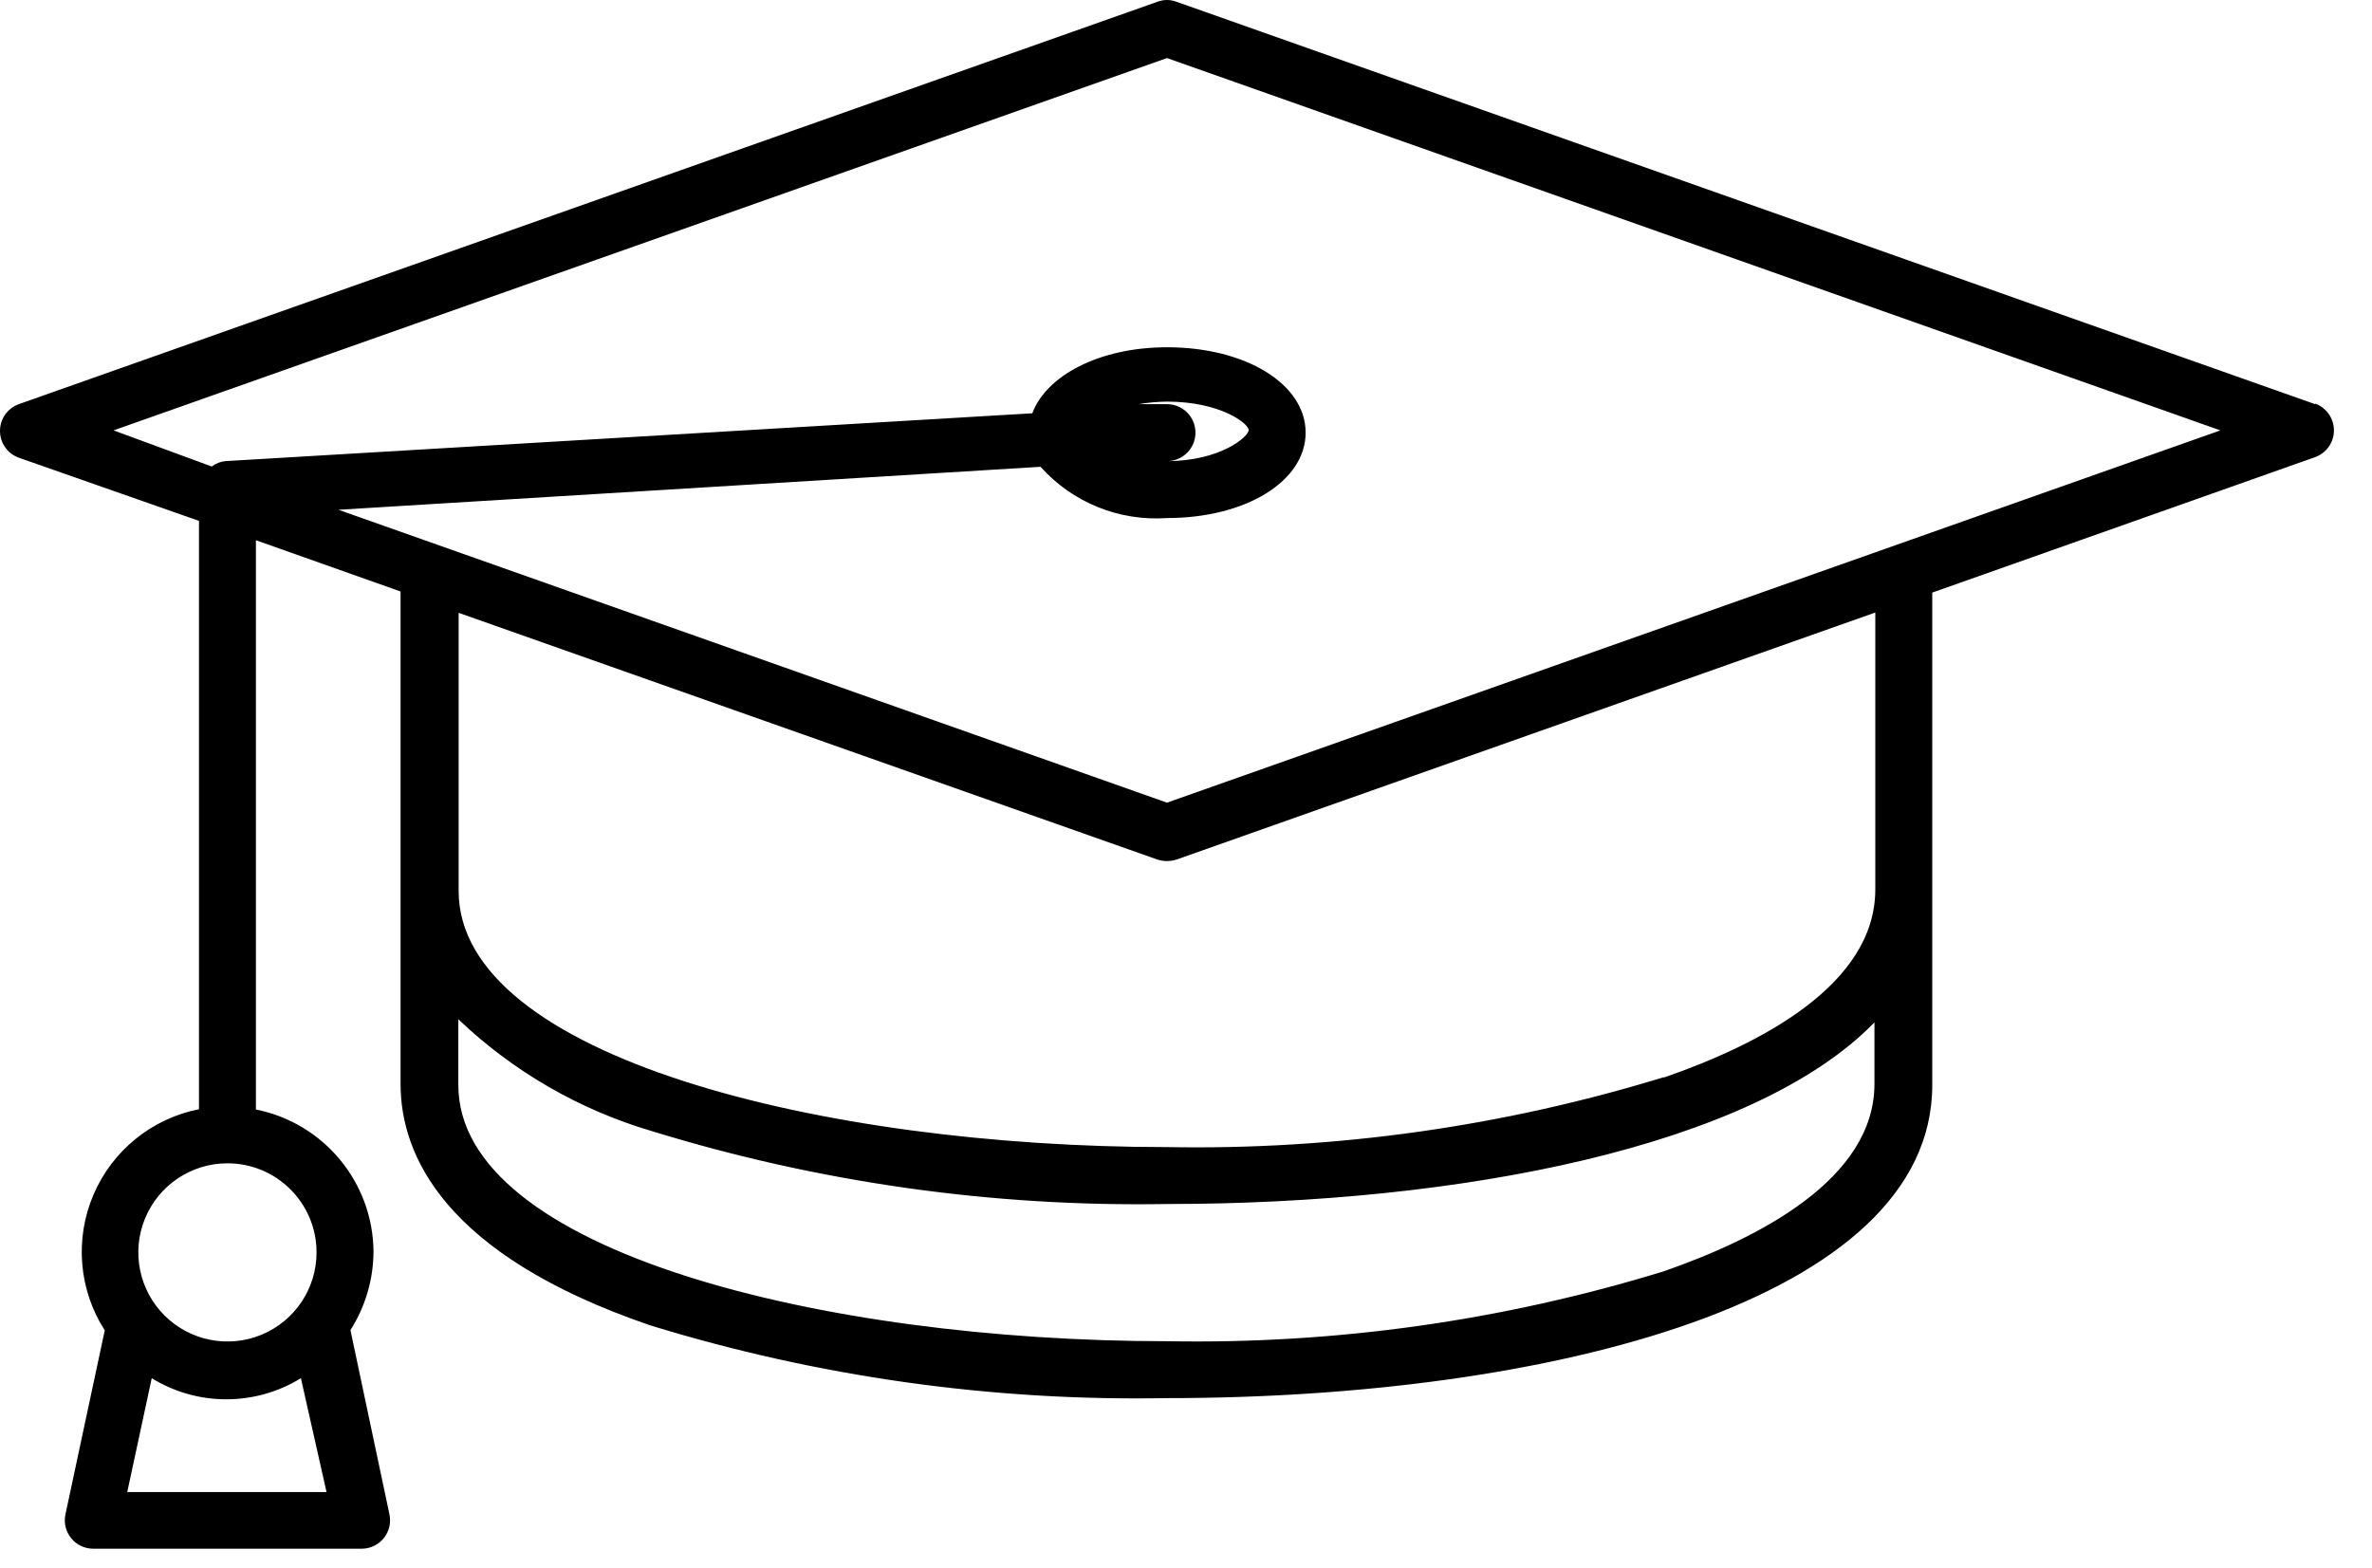 <svg xmlns="http://www.w3.org/2000/svg" width="62" height="41" viewBox="0 0 62 41">
  <path d="M60.515,10.567 L30.748,0.045 C30.59,-0.015 30.415,-0.015 30.257,0.045 L0.49,10.567 C0.196,10.674 -2.07322325e-15,10.953 -2.07322325e-15,11.267 C-2.07322325e-15,11.58 0.196,11.859 0.49,11.966 L5.201,13.618 L5.201,29 C3.967,29.244 2.934,30.083 2.441,31.24 C1.948,32.397 2.059,33.723 2.738,34.782 L1.711,39.59 C1.663,39.81 1.718,40.04 1.86,40.215 C2.001,40.39 2.215,40.491 2.44,40.49 L9.457,40.49 C9.68,40.489 9.89,40.387 10.03,40.215 C10.172,40.04 10.227,39.81 10.179,39.59 L9.16,34.775 C9.549,34.163 9.758,33.454 9.763,32.728 C9.751,30.916 8.467,29.361 6.689,29.007 L6.689,14.124 L10.47,15.464 L10.47,28.338 C10.47,30.191 11.601,32.803 16.988,34.648 C21.364,35.995 25.925,36.638 30.503,36.553 C40.459,36.553 50.506,34.016 50.506,28.368 L50.506,23.754 C50.506,23.6 50.506,23.436 50.506,23.263 L50.506,15.493 L60.515,11.951 C60.809,11.844 61.005,11.565 61.005,11.252 C61.005,10.939 60.809,10.659 60.515,10.552 L60.515,10.567 Z M8.535,39.009 L3.326,39.009 L3.966,36.032 C5.161,36.768 6.669,36.768 7.865,36.032 L8.535,39.009 Z M8.274,32.736 C8.277,33.679 7.712,34.53 6.842,34.893 C5.971,35.256 4.968,35.058 4.301,34.393 C3.633,33.727 3.432,32.725 3.792,31.854 C4.152,30.982 5.002,30.414 5.945,30.414 C7.229,30.414 8.27,31.452 8.274,32.736 L8.274,32.736 Z M43.473,33.242 C39.273,34.531 34.895,35.146 30.503,35.065 C21.52,35.065 11.98,32.706 11.98,28.368 L11.98,26.648 C13.41,28.012 15.145,29.015 17.041,29.573 C21.399,30.915 25.943,31.558 30.503,31.478 C38.138,31.478 45.825,29.99 48.995,26.73 L48.995,28.338 C48.995,30.816 45.989,32.371 43.473,33.242 L43.473,33.242 Z M43.473,28.167 C39.273,29.455 34.895,30.07 30.503,29.99 C21.528,29.99 11.988,27.631 11.988,23.292 L11.988,16.022 L30.257,22.474 C30.417,22.524 30.588,22.524 30.748,22.474 L49.017,16.014 L49.017,23.255 C49.017,25.741 46.018,27.296 43.503,28.167 L43.473,28.167 Z M30.503,20.985 L8.847,13.328 L27.198,12.204 C28.033,13.138 29.253,13.632 30.503,13.544 C32.571,13.544 34.127,12.576 34.127,11.311 C34.127,10.046 32.571,9.079 30.503,9.079 C28.731,9.079 27.347,9.823 26.983,10.805 L5.9,12.055 C5.768,12.066 5.641,12.115 5.536,12.197 L2.968,11.252 L30.503,1.518 L58.037,11.252 L30.503,20.985 Z M30.503,12.055 L30.316,12.055 L30.547,12.055 C30.813,12.039 31.05,11.883 31.169,11.645 C31.288,11.406 31.271,11.123 31.125,10.9 C30.978,10.678 30.724,10.551 30.458,10.567 L29.758,10.567 C30.004,10.525 30.253,10.503 30.503,10.5 C31.902,10.5 32.638,11.073 32.638,11.244 C32.638,11.415 31.902,12.055 30.503,12.055 Z"/>
</svg>
